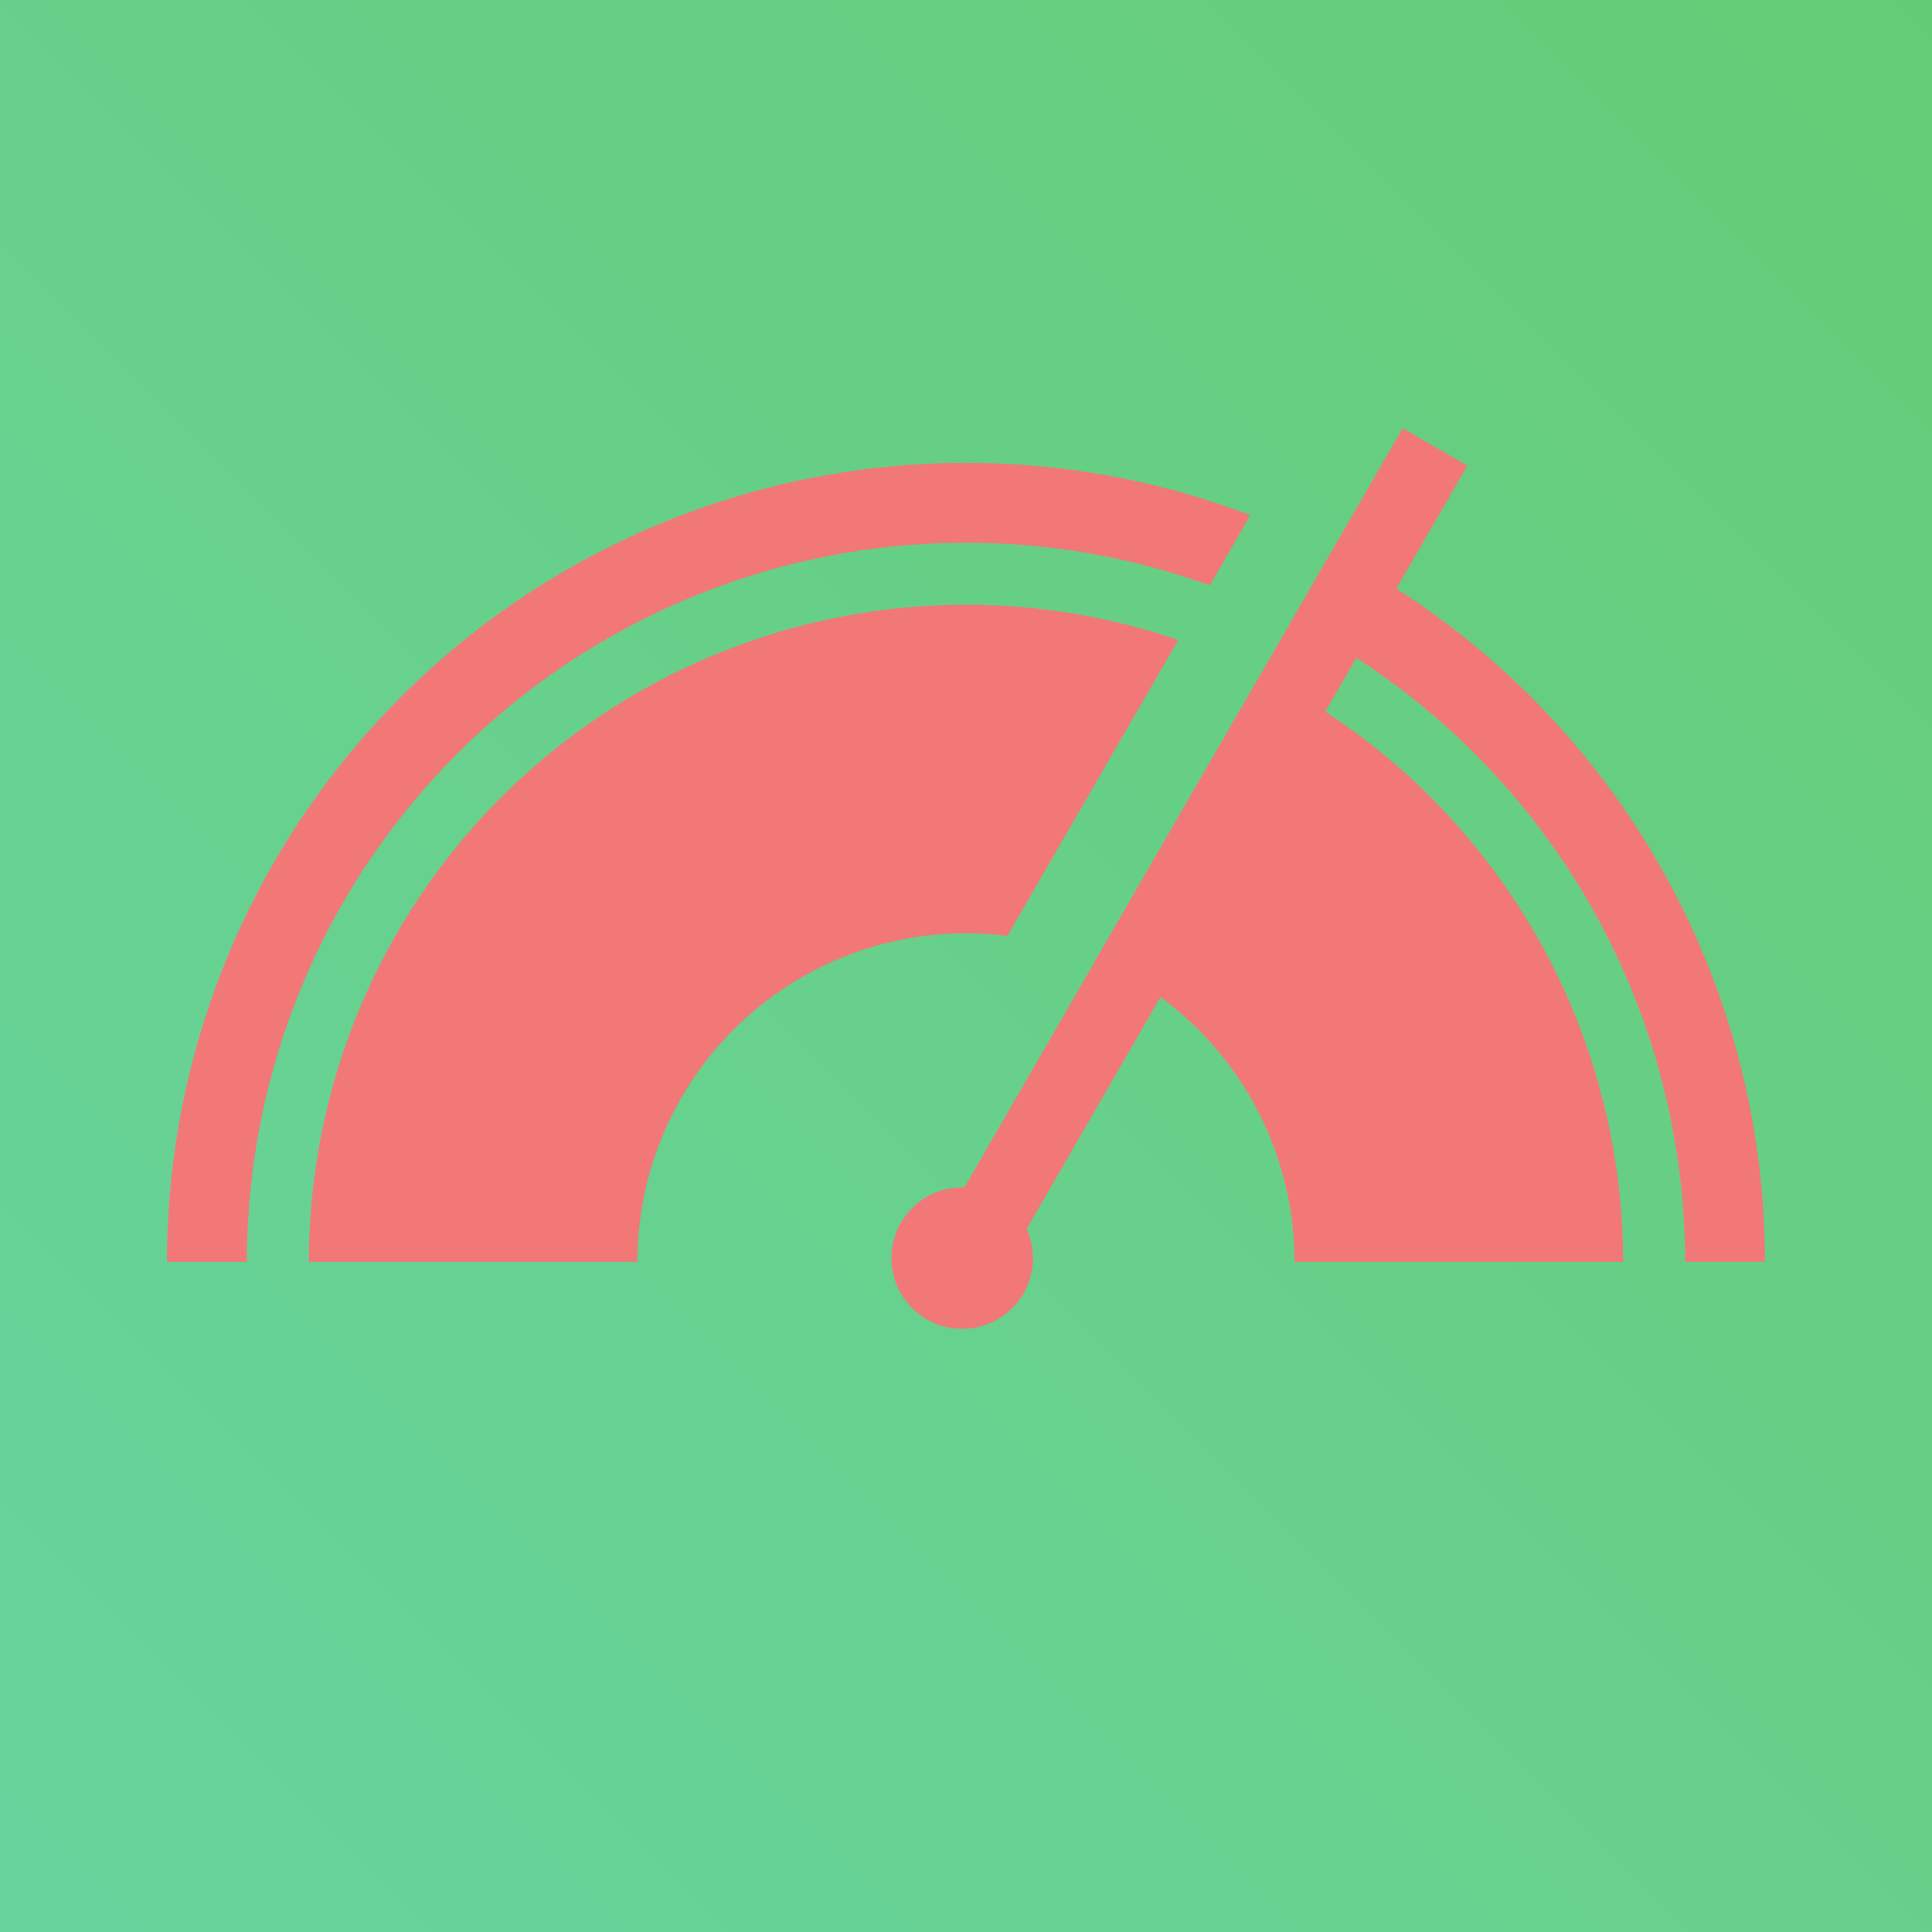 <svg width="2048" height="2048" viewBox="0 0 2048 2048" fill="none" xmlns="http://www.w3.org/2000/svg">
<rect width="2048" height="2048" fill="url(#paint0_linear_3645_7629)"/>
<path d="M1067.92 992.117C1053.39 990.269 1038.72 989.336 1024 989.336C978.261 989.336 932.969 998.345 890.712 1015.85C848.454 1033.35 810.058 1059.01 777.715 1091.35C745.373 1123.69 719.717 1162.09 702.214 1204.35C684.71 1246.6 675.701 1291.9 675.701 1337.64H327.402C327.402 1246.16 345.42 1155.57 380.427 1071.06C415.435 986.544 466.746 909.751 531.431 845.066C596.116 780.381 672.908 729.07 757.423 694.063C841.939 659.055 932.521 641.037 1024 641.037C1100.66 641.037 1176.69 653.691 1249.05 678.393L1067.92 992.117Z" fill="#F27878"/>
<path d="M1161.52 1017.64C1202.11 1035.08 1239.03 1060.09 1270.28 1091.35C1302.63 1123.69 1328.28 1162.09 1345.79 1204.35C1363.29 1246.6 1372.3 1291.9 1372.3 1337.64H1720.6C1720.6 1246.16 1702.58 1155.57 1667.57 1071.06C1632.57 986.544 1581.25 909.751 1516.57 845.066C1463.75 792.246 1402.86 748.343 1336.28 714.954L1161.52 1017.64Z" fill="#F27878"/>
<path d="M1369.18 657.965C1440.69 694.283 1506.14 741.719 1563.03 798.608C1633.81 869.394 1689.96 953.429 1728.27 1045.92C1766.58 1138.4 1786.3 1237.53 1786.3 1337.64H1871C1871 1226.41 1849.09 1116.27 1806.53 1013.5C1763.96 910.74 1701.57 817.367 1622.92 738.716C1560.79 676.582 1489.46 624.597 1411.58 584.517L1369.18 657.965Z" fill="#F27878"/>
<path d="M1325.44 546.089C1229.23 509.452 1127.08 490.636 1024 490.636C912.77 490.636 802.63 512.544 699.867 555.11C597.104 597.675 503.732 660.065 425.081 738.716C346.429 817.367 284.04 910.74 241.474 1013.5C198.908 1116.27 177 1226.41 177 1337.64H261.7C261.7 1237.53 281.417 1138.4 319.727 1045.92C358.036 953.429 414.186 869.394 484.973 798.608C555.759 727.822 639.794 671.671 732.28 633.362C824.767 595.053 923.893 575.336 1024 575.336C1112.21 575.336 1199.66 590.645 1282.48 620.495L1325.44 546.089Z" fill="#F27878"/>
<path d="M1095 1333.64C1095 1375.06 1061.42 1408.64 1020 1408.64C978.579 1408.64 945 1375.06 945 1333.64C945 1292.21 978.579 1258.64 1020 1258.64C1061.42 1258.64 1095 1292.21 1095 1333.64Z" fill="#F27878"/>
<path d="M992.346 1310.66L1486.94 454L1555.47 493.567L1060.88 1350.23L992.346 1310.66Z" fill="#F27878"/>
<defs>
<linearGradient id="paint0_linear_3645_7629" x1="2048" y1="0" x2="0" y2="2048" gradientUnits="userSpaceOnUse">
<stop stop-color="#65CC76"/>
<stop offset="1" stop-color="#68D49E"/>
</linearGradient>
</defs>
</svg>
